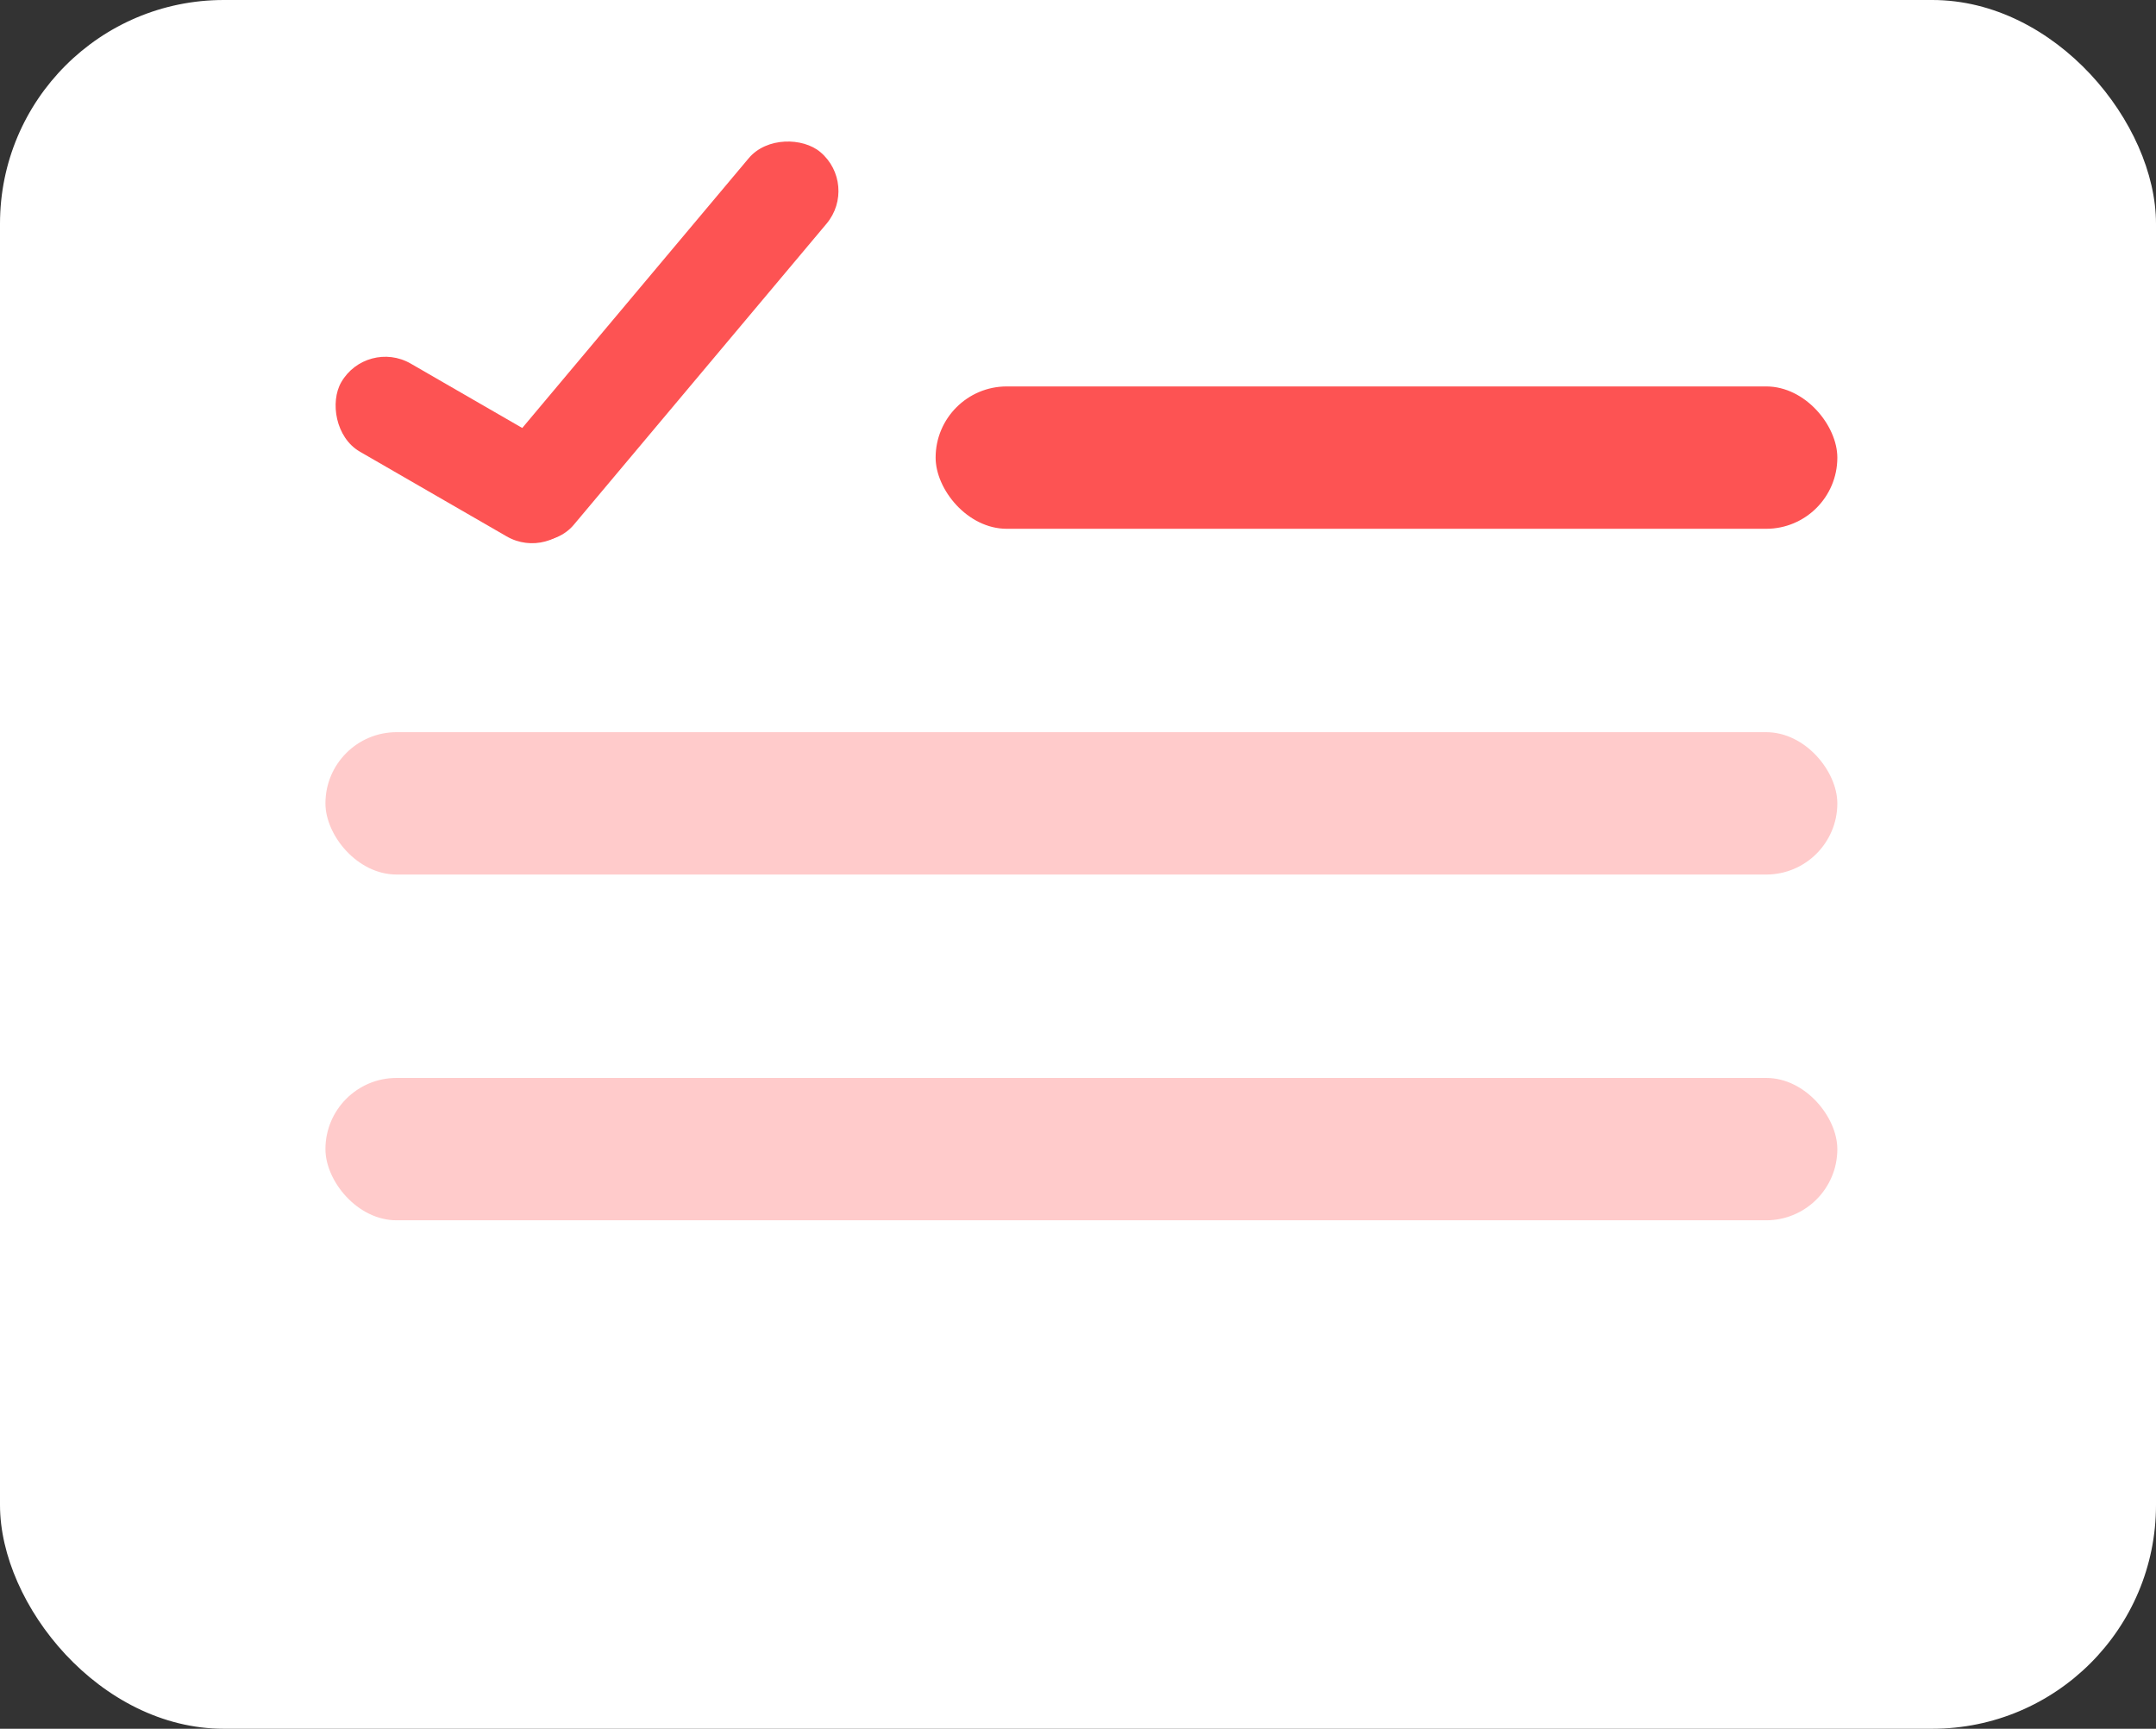 <svg xmlns="http://www.w3.org/2000/svg" width="106" height="85" viewBox="0 0 106 85">
  <rect x="0" y="0" width="106" height="85" fill="#333333" stroke="none"/>
  <defs>
    <style>
      .cls-1 {
        fill: #fff;
      }

      .cls-2, .cls-3 {
        fill: #fd5353;
      }

      .cls-3 {
        opacity: 0.3;
      }
    </style>
  </defs>
  <g id="Сгруппировать_219" data-name="Сгруппировать 219" transform="translate(-526 -1833)">
    <rect id="Прямоугольник_536" data-name="Прямоугольник 536" class="cls-1" width="106" height="85" rx="11" transform="translate(526 1833)"/>
    <rect id="Прямоугольник_537" data-name="Прямоугольник 537" class="cls-2" width="44.333" height="7" rx="3.5" transform="translate(572 1852)"/>
    <rect id="Прямоугольник_543" data-name="Прямоугольник 543" class="cls-3" width="74.333" height="7" rx="3.5" transform="translate(542 1869)"/>
    <rect id="Прямоугольник_544" data-name="Прямоугольник 544" class="cls-3" width="74.333" height="7" rx="3.5" transform="translate(542 1886)"/>
    <rect id="Прямоугольник_541" data-name="Прямоугольник 541" class="cls-2" width="13.333" height="5" rx="2.5" transform="translate(544.028 1849.627) rotate(30)"/>
    <rect id="Прямоугольник_542" data-name="Прямоугольник 542" class="cls-2" width="24.333" height="5" rx="2.5" transform="matrix(0.643, -0.766, 0.766, 0.643, 548.769, 1857.507)"/>
  </g>
</svg>
